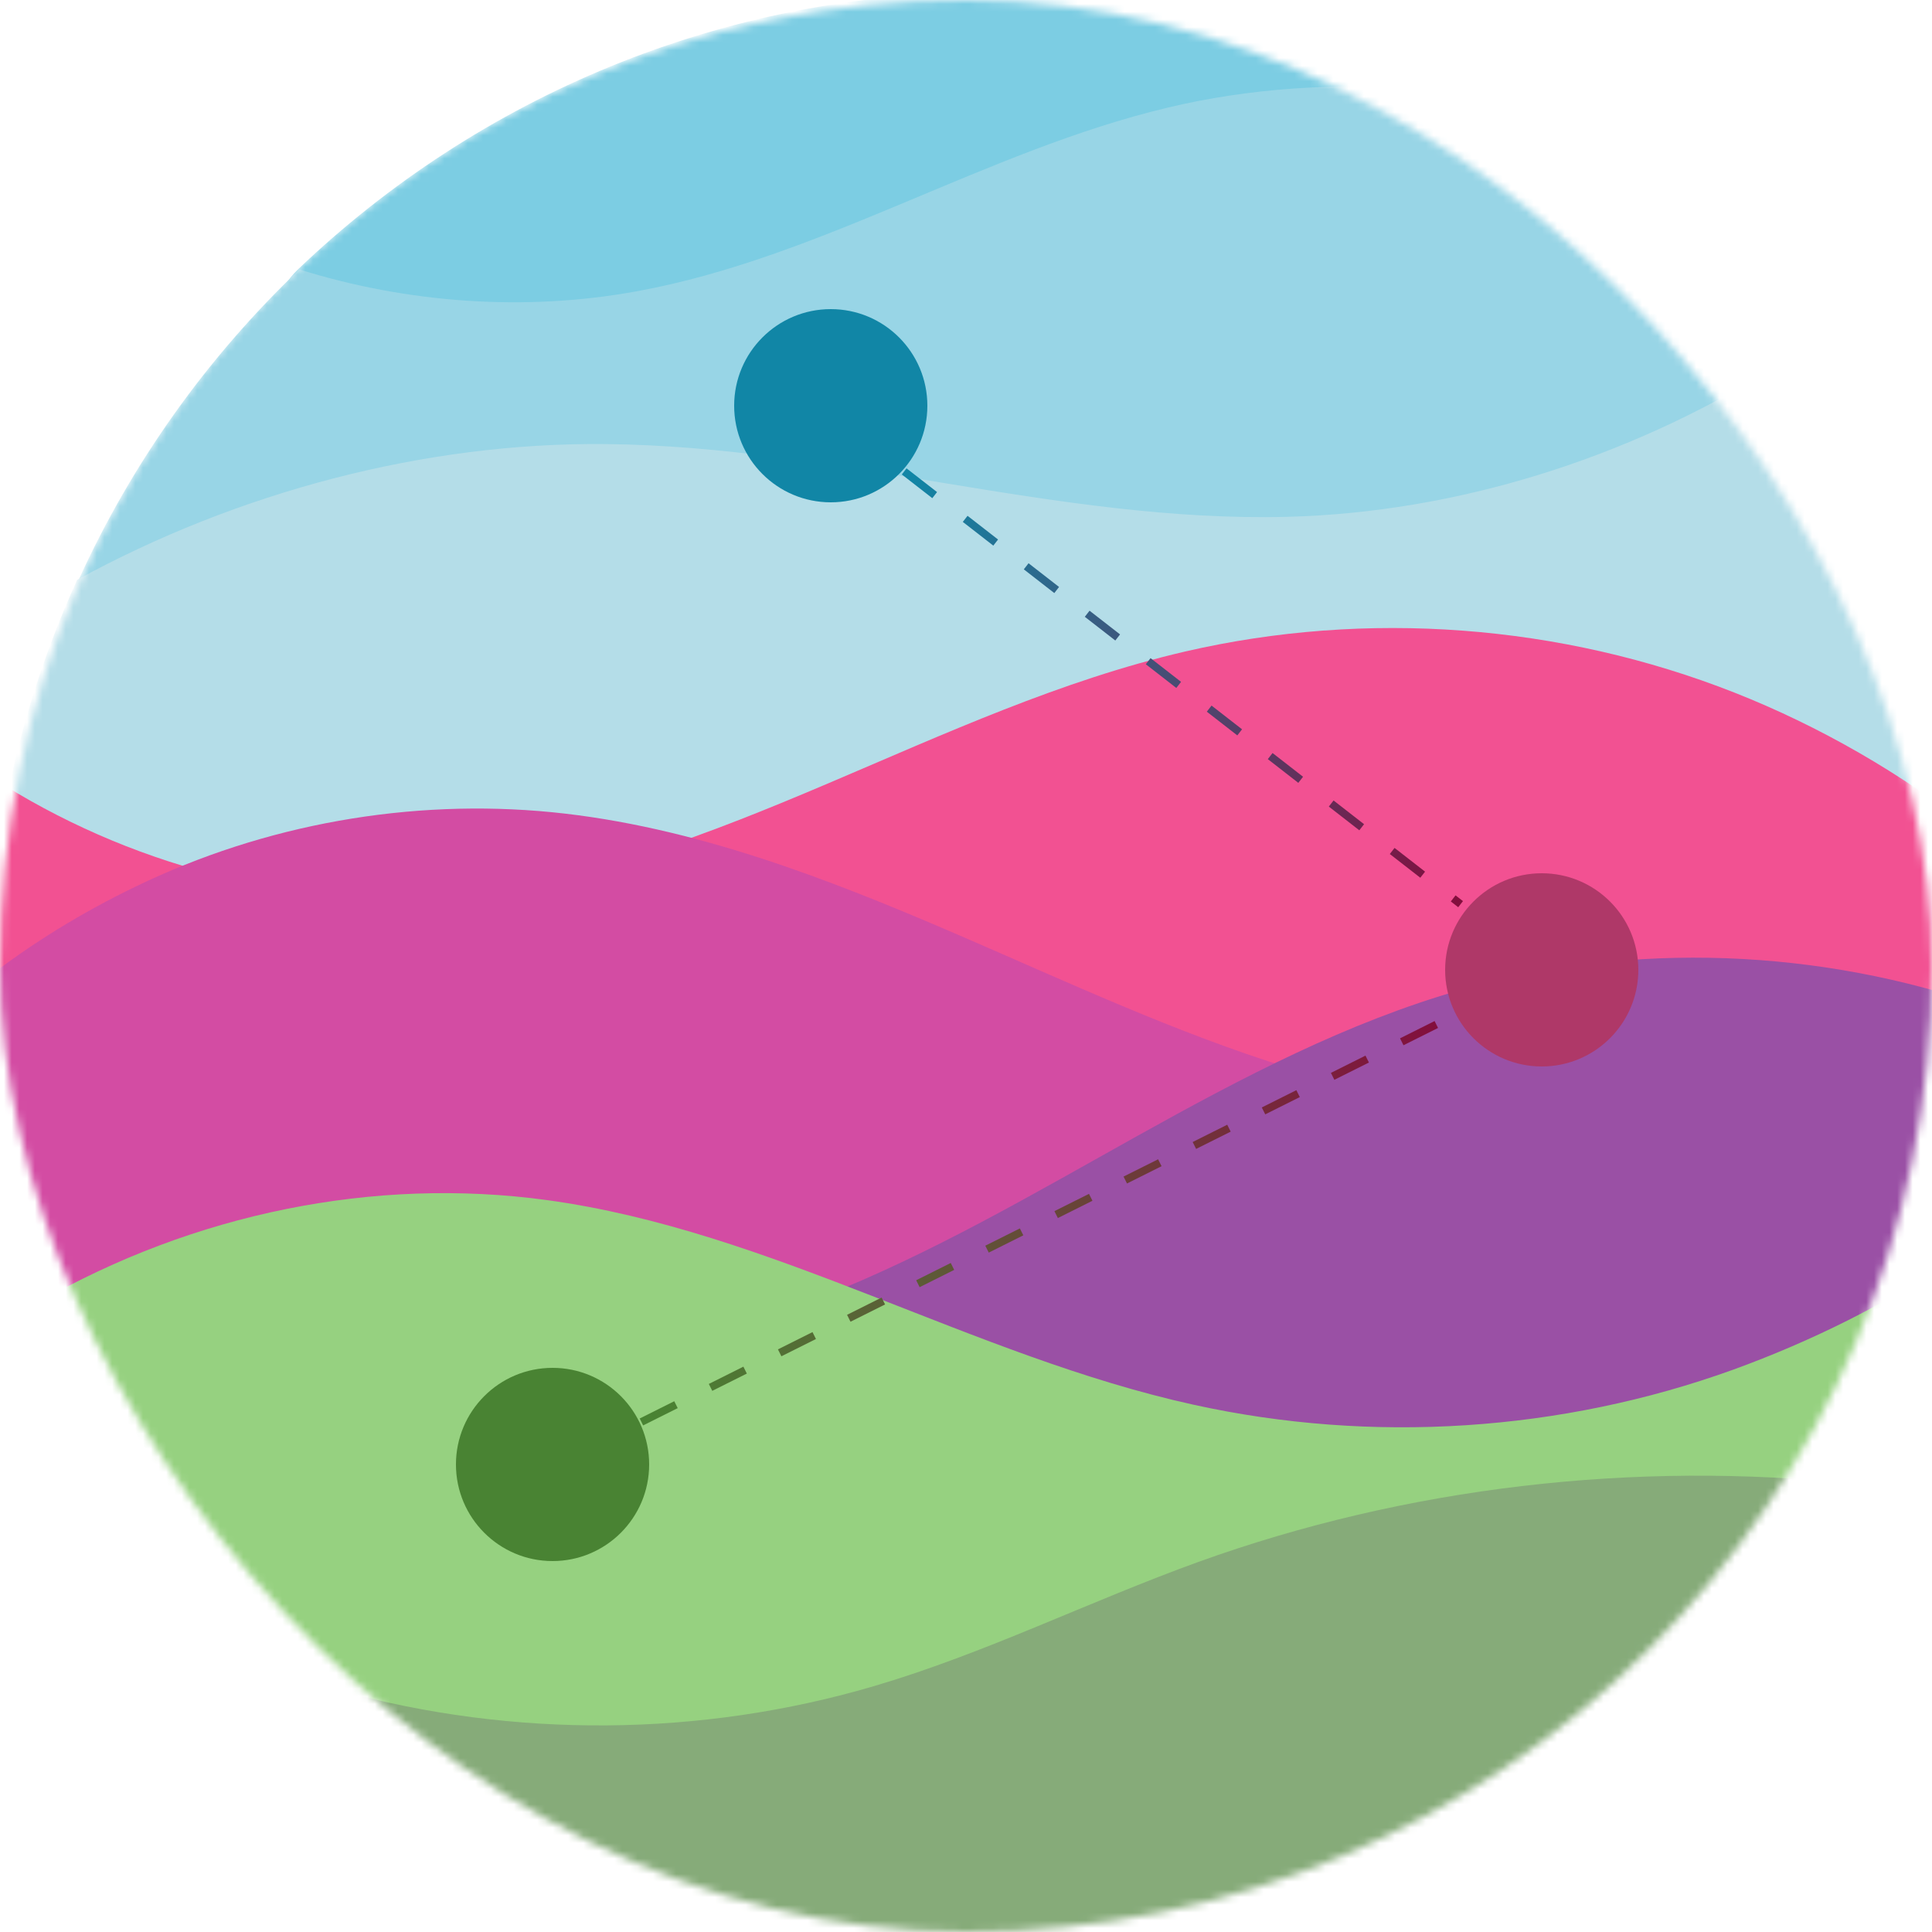 <svg width="250" height="250" viewBox="0 0 250 250" fill="none" xmlns="http://www.w3.org/2000/svg">
<mask id="mask0" mask-type="alpha" maskUnits="userSpaceOnUse" x="0" y="0" width="250" height="250">
<rect width="250" height="250" rx="125" fill="#C4C4C4"/>
</mask>
<g mask="url(#mask0)">
<path d="M183.588 11.481C166.752 3.478 147.916 -1 128.034 -1C93.35 -1 61.849 12.628 38.594 34.821C13.87 58.417 227.349 32.281 183.588 11.481Z" fill="#7CCDE3"/>
<path d="M229.402 47.727C229.55 47.912 218.834 62.234 186.628 66.3C121.623 74.507 10.02 75.374 10.188 75.005C17.092 59.834 26.835 46.229 38.739 34.869C52.765 39.248 68.032 40.339 82.472 37.678C106.317 33.316 127.53 19.539 151.116 13.924C161.584 11.409 172.99 10.675 183.732 11.528C201.581 20.012 217.183 32.457 229.402 47.727Z" fill="#98D5E6"/>
<path d="M255.962 108.343C256.044 108.865 109.375 122.652 37.914 118.633C14.631 117.324 0.891 103.247 1.048 102.479C3.012 92.901 6.033 83.708 9.983 75.028C30.628 63.728 54.917 57.206 78.47 57.464C108.005 57.766 136.98 67.613 166.516 66.879C188.45 66.321 210.559 59.32 229.197 47.75C242.932 64.916 252.392 85.651 255.962 108.343Z" fill="#B4DDE8"/>
<path d="M257.132 127.91C257.132 128.628 257.114 130.06 257.114 130.06C257.114 130.06 216.377 140.335 163.912 139.722C90.427 138.863 -2.002 127.01 -2 126.793C-1.927 118.196 -1.018 109.799 0.652 101.679C18.258 112.542 39.609 117.862 60.16 115.623C76.501 113.852 92.024 107.806 107.158 101.371C122.292 94.935 137.34 88.025 153.337 84.311C176.836 78.869 201.973 80.769 224.438 89.623C235.366 93.933 246.209 100.129 255.549 107.6C256.591 114.217 257.132 121 257.132 127.91Z" fill="#F25192"/>
<path d="M110.194 170.017C71.321 177.196 4.609 168.916 4.441 168.404C0.261 155.674 -2 142.075 -2 127.947C-2 127.574 -1.998 127.201 -1.995 126.829C3.906 122.15 10.799 117.977 17.528 114.735C34.172 106.659 53.057 103.29 71.468 105.104C89.664 106.918 107.04 113.655 123.856 120.911C138.023 127.024 152.099 133.628 166.804 138.19C168.245 138.637 152.985 162.115 110.194 170.017Z" fill="#D34CA3"/>
<path d="M252.618 162.852C249.904 167.436 224.088 182.879 189.093 185.524C142.758 189.026 88.02 175.02 106.178 167.892C134.765 156.663 159.557 136.494 189.093 128.072C211.157 121.751 235.615 122.75 257.275 130.388C257.092 141.614 255.482 152.494 252.618 162.852Z" fill="#9A50A5"/>
<path d="M240.591 192.573C218.218 231.416 55.953 241.157 32.248 215.028C20.181 201.728 10.841 185.908 5.109 168.453C25.036 157.064 48.363 152.227 70.784 155.293C99.802 159.266 125.802 175.462 154.432 181.768C177.543 186.864 202.034 185.266 224.282 177.233C234.34 173.574 244.312 168.67 253.131 162.607C250.201 173.202 245.959 183.253 240.591 192.573Z" fill="#96D180"/>
<path d="M240.058 192.029C217.732 231.051 175.695 257.346 127.517 257.346C89.452 257.346 55.221 240.932 31.516 214.795C35.449 216.299 39.849 217.599 43.882 218.735C66.432 224.954 90.707 224.782 113.128 218.174C127.487 213.941 140.982 207.203 155.082 202.107C181.986 192.405 211.599 188.989 240.058 192.029Z" fill="#86AB79"/>
<circle cx="107.5" cy="52.5" r="12.5" fill="#1186A6"/>
<circle cx="199.5" cy="125.5" r="12.5" fill="#AF3868"/>
<circle cx="71.5" cy="189.5" r="12.5" fill="#498333"/>
<path d="M117 61L189 117" stroke="url(#paint0_linear)" stroke-dasharray="5 5"/>
<path d="M83 184L187 132" stroke="url(#paint1_linear)" stroke-dasharray="5 5"/>
</g>
<defs>
<linearGradient id="paint0_linear" x1="114.636" y1="64.838" x2="185.883" y2="120.432" gradientUnits="userSpaceOnUse">
<stop stop-color="#1186A6"/>
<stop offset="1" stop-color="#830E3D"/>
</linearGradient>
<linearGradient id="paint1_linear" x1="85.563" y1="187.728" x2="188.704" y2="136.415" gradientUnits="userSpaceOnUse">
<stop offset="0.004" stop-color="#498333"/>
<stop offset="1" stop-color="#830E3D"/>
</linearGradient>
</defs>
</svg>

